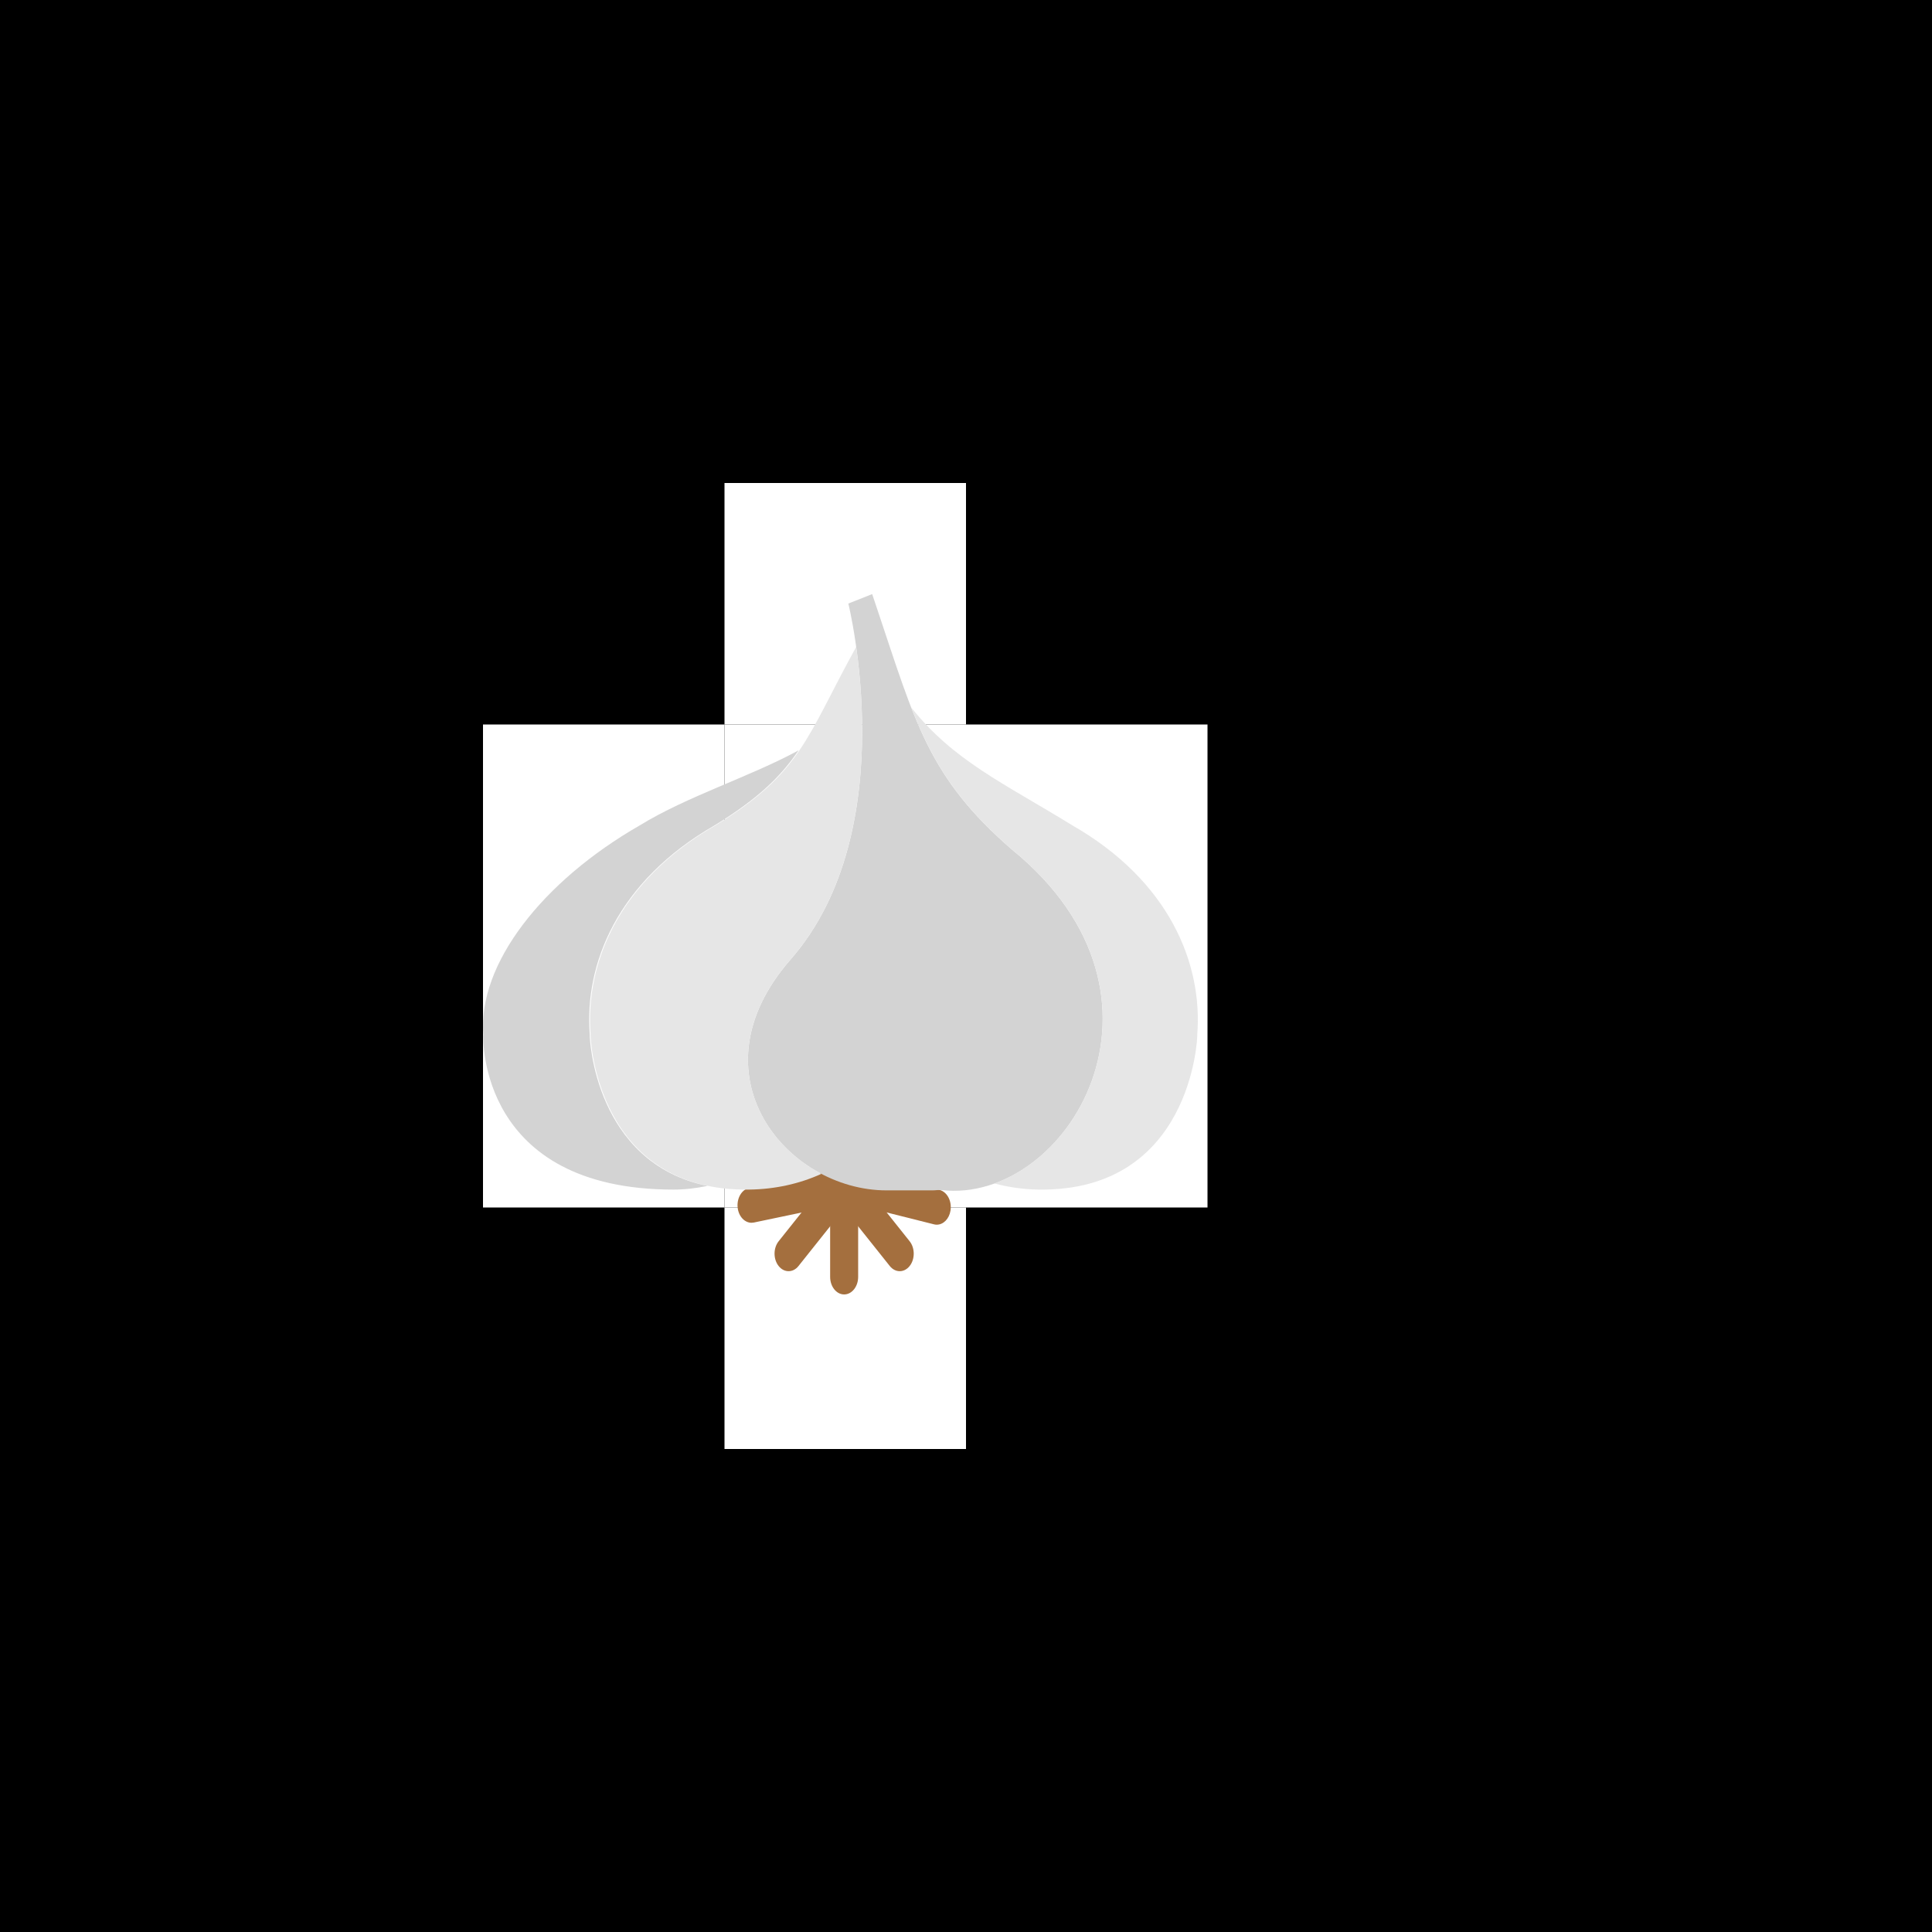 <?xml version="1.0" standalone="no"?>
<!-- Generator: Gravit.io -->
<svg xmlns="http://www.w3.org/2000/svg" xmlns:xlink="http://www.w3.org/1999/xlink" style="isolation:isolate" viewBox="0 0 400 400" width="400" height="400">
<rect x="0" y="0" width="400" height="400" fill="#333333" stroke="none"/>
<defs>
<clipPath id="_clipPath_nwSpFc9eIUF91zSG2w9ZGVbmQwSixa5I">
<rect width="400" height="400"/>
</clipPath>
</defs>
<g clip-path="url(#_clipPath_nwSpFc9eIUF91zSG2w9ZGVbmQwSixa5I)">
<rect width="400" height="400" style="fill:rgb(0,0,0)"/>
<rect x="150" y="150" width="50" height="50" transform="matrix(1,0,0,1,0,0)" fill="rgb(255,255,255)"/>
<rect x="100" y="150" width="50" height="50" transform="matrix(1,0,0,1,0,0)" fill="rgb(255,255,255)"/>
<rect x="200" y="150" width="50" height="50" transform="matrix(1,0,0,1,0,0)" fill="rgb(255,255,255)"/>
<rect x="100" y="200" width="50" height="50" transform="matrix(1,0,0,1,0,0)" fill="rgb(255,255,255)"/>
<rect x="150" y="250" width="50" height="50" transform="matrix(1,0,0,1,0,0)" fill="rgb(255,255,255)"/>
<rect x="200" y="200" width="50" height="50" transform="matrix(1,0,0,1,0,0)" fill="rgb(255,255,255)"/>
<rect x="150" y="200" width="50" height="50" transform="matrix(1,0,0,1,0,0)" fill="rgb(255,255,255)"/>
<rect x="150" y="100" width="50" height="50" transform="matrix(1,0,0,1,0,0)" fill="rgb(255,255,255)"/>
<g>
<g>
<g>
<path d=" M 163.265 263.185 C 162.523 263.185 161.783 262.833 161.215 262.124 C 160.08 260.707 160.078 258.407 161.212 256.986 L 172.718 242.545 C 173.846 241.121 175.685 241.117 176.819 242.542 C 177.954 243.959 177.956 246.259 176.822 247.68 L 165.316 262.121 C 164.753 262.833 164.011 263.185 163.265 263.185 Z " fill="rgb(164,111,62)"/>
<path d=" M 174.772 268 C 173.171 268 171.871 266.372 171.871 264.366 L 171.871 245.111 C 171.871 243.105 173.171 241.477 174.772 241.477 C 176.373 241.477 177.672 243.105 177.672 245.111 L 177.672 264.366 C 177.672 266.372 176.373 268 174.772 268 Z " fill="rgb(164,111,62)"/>
<path d=" M 186.278 263.185 C 185.535 263.185 184.793 262.829 184.224 262.121 L 172.718 247.68 C 171.584 246.259 171.587 243.959 172.721 242.542 C 173.855 241.121 175.688 241.124 176.822 242.545 L 188.329 256.986 C 189.463 258.407 189.46 260.707 188.326 262.124 C 187.76 262.833 187.021 263.185 186.278 263.185 Z " fill="rgb(164,111,62)"/>
<path d=" M 193.95 253.559 C 193.761 253.559 193.57 253.537 193.379 253.487 L 174.203 248.672 C 172.631 248.279 171.613 246.364 171.929 244.395 C 172.242 242.425 173.774 241.143 175.343 241.546 L 194.518 246.361 C 196.091 246.753 197.109 248.668 196.792 250.638 C 196.517 252.367 195.304 253.559 193.95 253.559 Z " fill="rgb(164,111,62)"/>
<path d=" M 155.593 253.16 C 154.201 253.16 152.971 251.902 152.736 250.125 C 152.472 248.149 153.54 246.273 155.121 245.943 L 174.296 241.931 C 175.874 241.611 177.371 242.938 177.634 244.918 C 177.898 246.895 176.831 248.77 175.25 249.101 L 156.075 253.112 C 155.912 253.141 155.75 253.16 155.593 253.16 Z " fill="rgb(164,111,62)"/>
</g>
<path d=" M 180.574 123 L 175.64 124.96 C 175.64 124.96 187.257 171.693 163.667 198.672 C 142.804 222.534 162.907 246.456 183.57 246.456 L 193.084 246.456 L 193.084 246.456 C 193.693 246.456 194.302 246.329 194.903 246.398 C 220.941 249.395 247.086 206.448 209.53 175.912 L 209.53 175.912 C 192.223 160.916 189.517 149.635 181.569 125.963 L 180.574 123 Z " fill="rgb(211,211,211)"/>
<path d=" M 163.664 198.672 C 180.87 178.996 179.347 148.834 177.265 133.934 C 166.895 152.718 166.054 159.872 148.175 170.859 C 127.985 182.434 121.142 199.588 122.279 214.197 C 122.207 215.005 123.57 246.722 155.111 246.292 C 160.503 246.22 165.581 245.077 170.069 243.03 C 155.897 235.592 147.534 217.119 163.664 198.672 Z " fill="rgb(230,230,230)"/>
<path d=" M 221.982 170.859 C 207.685 162.075 197.487 157.55 188.67 146.495 C 193.07 157.75 198.131 166.034 209.53 175.91 L 209.53 175.91 C 241.738 202.096 227.09 237.384 205.847 245.022 C 208.773 245.786 211.845 246.249 215.05 246.292 C 246.593 246.719 247.953 215.002 247.881 214.197 C 249.015 199.586 242.173 182.434 221.982 170.859 Z " fill="rgb(230,230,230)"/>
<path d=" M 122.103 214.197 C 120.966 199.586 127.808 182.434 147.998 170.859 C 156.926 165.374 161.605 160.843 165.344 155.346 C 155.287 160.829 142.287 164.848 132.501 170.859 C 112.31 182.434 98.93 199.586 100.067 214.197 C 99.995 215.005 99.154 246.292 139.436 246.292 C 141.858 246.292 144.202 246.003 146.464 245.53 C 123.147 240.754 122.036 214.923 122.103 214.197 Z " fill="rgb(211,211,211)"/>
</g>
</g>
</g>
</svg>
